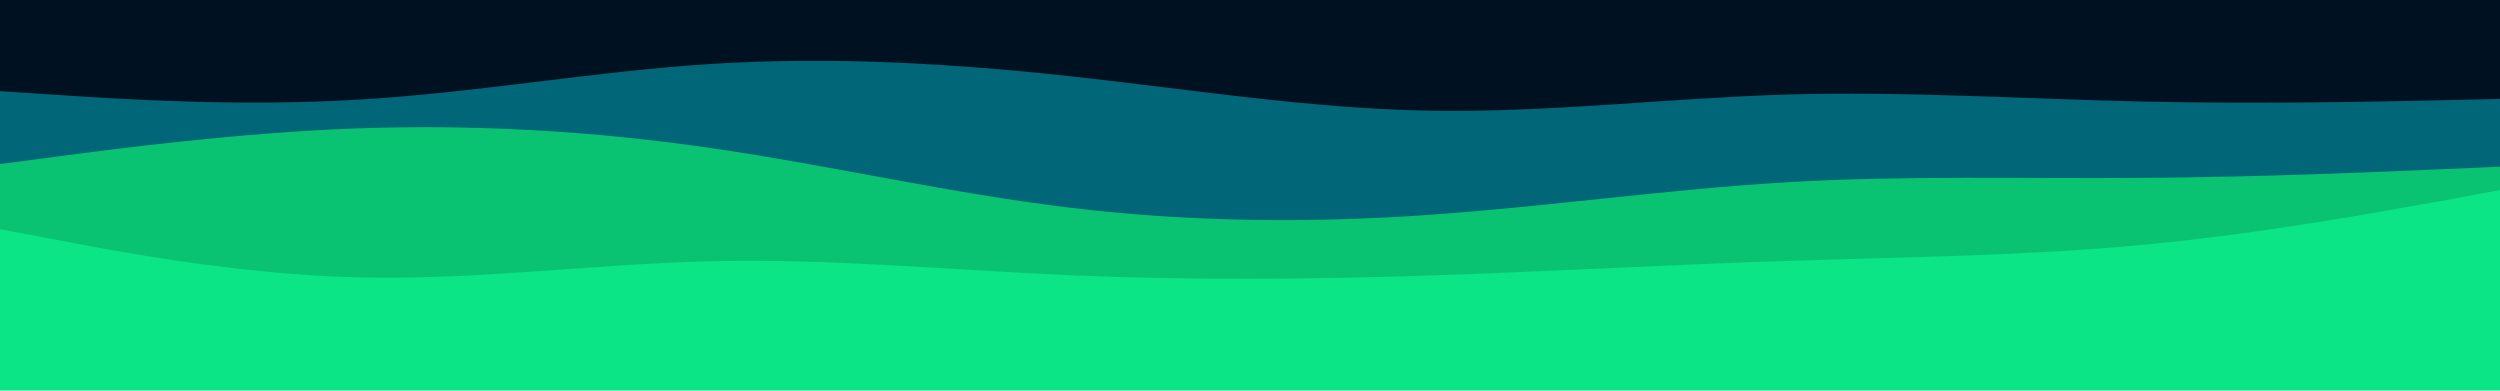 <svg id="visual" viewBox="0 0 960 150" width="960" height="150" xmlns="http://www.w3.org/2000/svg" xmlns:xlink="http://www.w3.org/1999/xlink" version="1.1"><rect x="0" y="0" width="960" height="150" fill="#0be586"></rect><path d="M0 88L22.8 92.3C45.7 96.7 91.3 105.3 137 106.5C182.7 107.7 228.3 101.3 274 100.3C319.7 99.3 365.3 103.7 411.2 105.7C457 107.7 503 107.3 548.8 105.8C594.7 104.3 640.3 101.7 686 100.2C731.7 98.7 777.3 98.3 823 94C868.7 89.7 914.3 81.3 937.2 77.2L960 73L960 0L937.2 0C914.3 0 868.7 0 823 0C777.3 0 731.7 0 686 0C640.3 0 594.7 0 548.8 0C503 0 457 0 411.2 0C365.3 0 319.7 0 274 0C228.3 0 182.7 0 137 0C91.3 0 45.7 0 22.8 0L0 0Z" fill="#09c372"></path><path d="M0 63L22.8 60C45.7 57 91.3 51 137 49.3C182.7 47.7 228.3 50.3 274 57C319.7 63.7 365.3 74.3 411.2 79.8C457 85.3 503 85.7 548.8 82.5C594.7 79.3 640.3 72.7 686 70C731.7 67.3 777.3 68.7 823 68.3C868.7 68 914.3 66 937.2 65L960 64L960 0L937.2 0C914.3 0 868.7 0 823 0C777.3 0 731.7 0 686 0C640.3 0 594.7 0 548.8 0C503 0 457 0 411.2 0C365.3 0 319.7 0 274 0C228.3 0 182.7 0 137 0C91.3 0 45.7 0 22.8 0L0 0Z" fill="#006678"></path><path d="M0 35L22.8 36.5C45.7 38 91.3 41 137 38.3C182.7 35.7 228.3 27.3 274 24.5C319.7 21.7 365.3 24.3 411.2 29.3C457 34.3 503 41.7 548.8 42.5C594.7 43.3 640.3 37.7 686 36.3C731.7 35 777.3 38 823 39C868.7 40 914.3 39 937.2 38.5L960 38L960 0L937.2 0C914.3 0 868.7 0 823 0C777.3 0 731.7 0 686 0C640.3 0 594.7 0 548.8 0C503 0 457 0 411.2 0C365.3 0 319.7 0 274 0C228.3 0 182.7 0 137 0C91.3 0 45.7 0 22.8 0L0 0Z" fill="#001122"></path></svg>